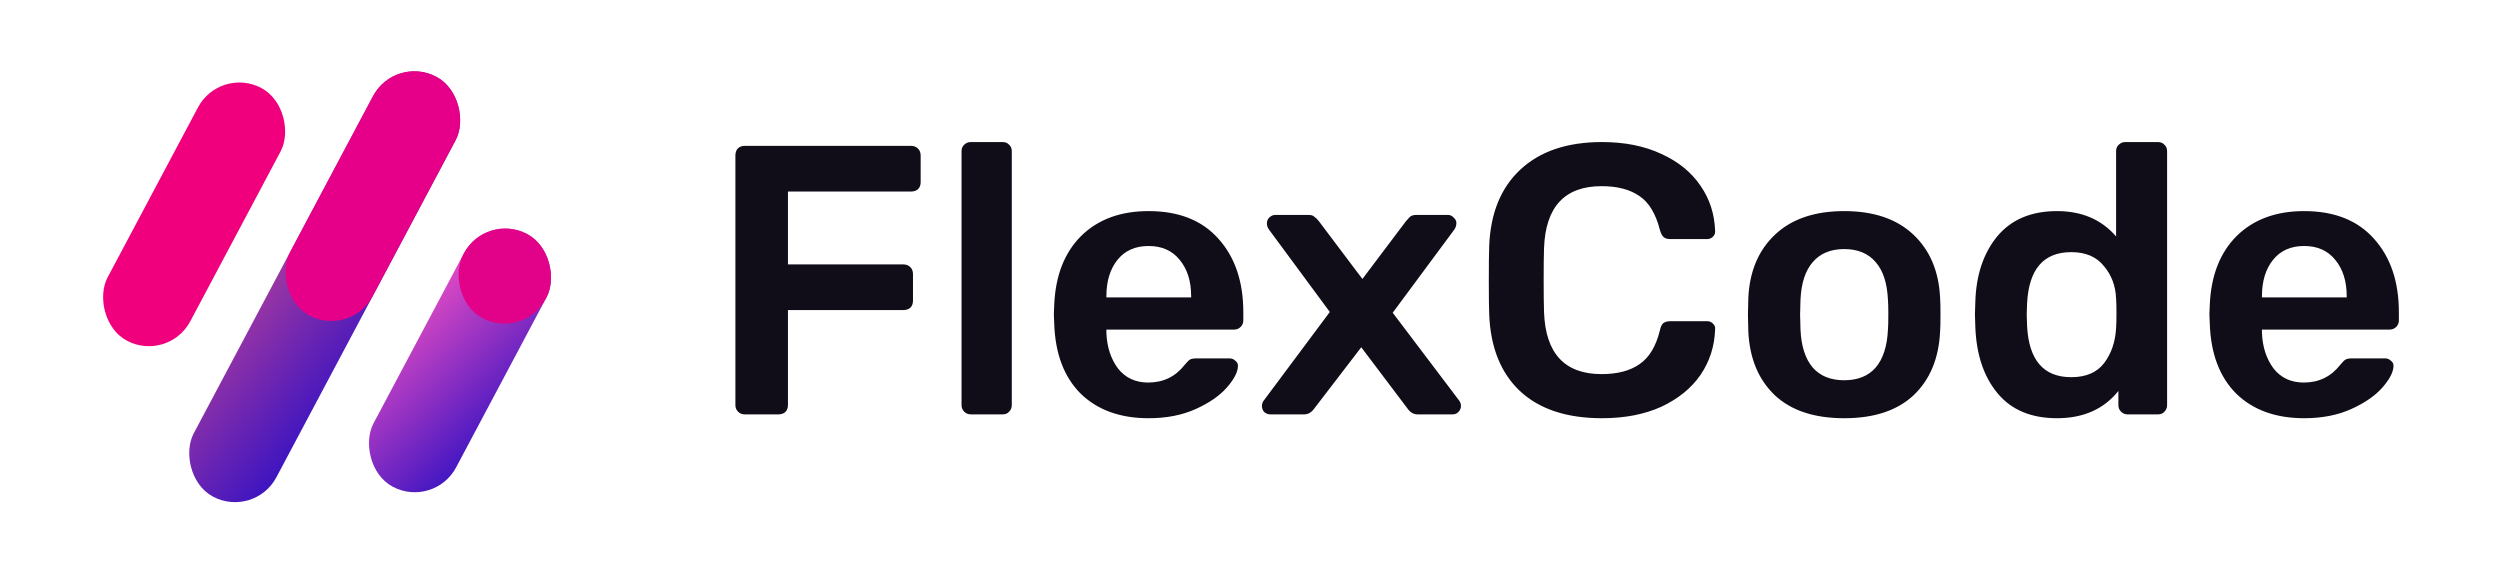 <svg width="730" height="168" viewBox="0 0 730 168" fill="none" xmlns="http://www.w3.org/2000/svg">
<rect x="64.235" y="19.28" width="27.335" height="83.572" rx="13.668" transform="rotate(28 64.235 19.28)" fill="#F0007D"/>
<rect x="141.864" y="61.923" width="27.335" height="83.572" rx="13.668" transform="rotate(27.998 141.864 61.923)" fill="url(#paint0_linear_15_46)"/>
<rect x="141.864" y="61.923" width="27.335" height="27.82" rx="13.668" transform="rotate(27.998 141.864 61.923)" fill="#E20289"/>
<rect x="115.341" y="16" width="27.335" height="138.864" rx="13.668" transform="rotate(28 115.341 16)" fill="url(#paint1_linear_15_46)"/>
<rect x="115.341" y="16" width="27.335" height="78.95" rx="13.668" transform="rotate(28 115.341 16)" fill="#E60089"/>
<path d="M217.424 121C216.677 121 216.043 120.739 215.52 120.216C214.997 119.693 214.736 119.059 214.736 118.312V45.4C214.736 44.579 214.96 43.907 215.408 43.384C215.931 42.861 216.603 42.6 217.424 42.6H266.032C266.853 42.6 267.525 42.861 268.048 43.384C268.571 43.907 268.832 44.579 268.832 45.4V53.24C268.832 54.061 268.571 54.733 268.048 55.256C267.525 55.704 266.853 55.928 266.032 55.928H230.08V77.208H263.792C264.613 77.208 265.285 77.469 265.808 77.992C266.331 78.515 266.592 79.187 266.592 80.008V87.848C266.592 88.669 266.331 89.341 265.808 89.864C265.285 90.312 264.613 90.536 263.792 90.536H230.08V118.312C230.08 119.133 229.819 119.805 229.296 120.328C228.773 120.776 228.101 121 227.28 121H217.424ZM283.458 121C282.711 121 282.076 120.739 281.554 120.216C281.031 119.693 280.77 119.059 280.77 118.312V44.168C280.77 43.347 281.031 42.712 281.554 42.264C282.076 41.741 282.711 41.48 283.458 41.48H292.754C293.575 41.48 294.21 41.741 294.658 42.264C295.18 42.712 295.442 43.347 295.442 44.168V118.312C295.442 119.059 295.18 119.693 294.658 120.216C294.21 120.739 293.575 121 292.754 121H283.458ZM335.386 122.12C327.098 122.12 320.49 119.731 315.562 114.952C310.709 110.099 308.133 103.304 307.834 94.568L307.722 91.768L307.834 88.968C308.208 80.456 310.821 73.773 315.674 68.92C320.602 64.067 327.173 61.64 335.386 61.64C344.197 61.64 350.992 64.328 355.77 69.704C360.624 75.08 363.05 82.248 363.05 91.208V93.56C363.05 94.307 362.789 94.941 362.266 95.464C361.744 95.987 361.072 96.248 360.25 96.248H323.066V97.144C323.216 101.251 324.336 104.723 326.426 107.56C328.592 110.323 331.541 111.704 335.274 111.704C339.68 111.704 343.226 109.987 345.914 106.552C346.586 105.731 347.109 105.208 347.482 104.984C347.93 104.76 348.565 104.648 349.386 104.648H359.018C359.69 104.648 360.25 104.872 360.698 105.32C361.221 105.693 361.482 106.179 361.482 106.776C361.482 108.568 360.4 110.696 358.234 113.16C356.144 115.549 353.12 117.64 349.162 119.432C345.205 121.224 340.613 122.12 335.386 122.12ZM347.818 86.84V86.504C347.818 82.099 346.698 78.552 344.458 75.864C342.293 73.176 339.269 71.832 335.386 71.832C331.504 71.832 328.48 73.176 326.314 75.864C324.149 78.552 323.066 82.099 323.066 86.504V86.84H347.818ZM370.944 121C370.272 121 369.674 120.776 369.152 120.328C368.704 119.805 368.48 119.208 368.48 118.536C368.48 117.864 368.741 117.229 369.264 116.632L388.304 91.096L370.608 67.128C370.16 66.531 369.936 65.896 369.936 65.224C369.936 64.552 370.16 63.992 370.608 63.544C371.13 63.021 371.728 62.76 372.4 62.76H382.144C382.89 62.76 383.45 62.947 383.824 63.32C384.272 63.619 384.72 64.067 385.168 64.664L397.824 81.464L410.48 64.664C410.554 64.589 410.853 64.253 411.376 63.656C411.824 63.059 412.533 62.76 413.504 62.76H422.8C423.472 62.76 424.032 63.021 424.48 63.544C425.002 63.992 425.264 64.515 425.264 65.112C425.264 65.859 425.04 66.531 424.592 67.128L406.672 91.32L425.824 116.632C426.346 117.229 426.608 117.864 426.608 118.536C426.608 119.208 426.346 119.805 425.824 120.328C425.376 120.776 424.816 121 424.144 121H413.952C412.757 121 411.749 120.403 410.928 119.208L397.488 101.4L383.824 119.208C383.002 120.403 381.994 121 380.8 121H370.944ZM467.773 122.12C457.469 122.12 449.48 119.469 443.805 114.168C438.205 108.867 435.218 101.4 434.845 91.768C434.77 89.752 434.733 86.467 434.733 81.912C434.733 77.283 434.77 73.923 434.845 71.832C435.218 62.275 438.242 54.845 443.917 49.544C449.666 44.168 457.618 41.48 467.773 41.48C474.418 41.48 480.205 42.637 485.133 44.952C490.061 47.192 493.869 50.291 496.557 54.248C499.245 58.131 500.664 62.536 500.813 67.464V67.688C500.813 68.285 500.552 68.808 500.029 69.256C499.581 69.629 499.058 69.816 498.461 69.816H487.821C486.925 69.816 486.253 69.629 485.805 69.256C485.357 68.883 484.984 68.173 484.685 67.128C483.49 62.424 481.512 59.139 478.749 57.272C475.986 55.331 472.29 54.36 467.661 54.36C456.909 54.36 451.309 60.371 450.861 72.392C450.786 74.408 450.749 77.507 450.749 81.688C450.749 85.869 450.786 89.043 450.861 91.208C451.309 103.229 456.909 109.24 467.661 109.24C472.29 109.24 475.986 108.269 478.749 106.328C481.586 104.387 483.565 101.101 484.685 96.472C484.909 95.427 485.245 94.717 485.693 94.344C486.216 93.971 486.925 93.784 487.821 93.784H498.461C499.133 93.784 499.693 94.008 500.141 94.456C500.664 94.904 500.888 95.464 500.813 96.136C500.664 101.064 499.245 105.507 496.557 109.464C493.869 113.347 490.061 116.445 485.133 118.76C480.205 121 474.418 122.12 467.773 122.12ZM538.511 122.12C529.775 122.12 523.018 119.88 518.239 115.4C513.461 110.845 510.885 104.648 510.511 96.808L510.399 91.88L510.511 86.952C510.885 79.187 513.498 73.027 518.351 68.472C523.205 63.917 529.925 61.64 538.511 61.64C547.098 61.64 553.818 63.917 558.671 68.472C563.525 73.027 566.138 79.187 566.511 86.952C566.586 87.848 566.623 89.491 566.623 91.88C566.623 94.269 566.586 95.912 566.511 96.808C566.138 104.648 563.562 110.845 558.783 115.4C554.005 119.88 547.247 122.12 538.511 122.12ZM538.511 111.032C542.469 111.032 545.53 109.8 547.695 107.336C549.861 104.797 551.055 101.101 551.279 96.248C551.354 95.501 551.391 94.045 551.391 91.88C551.391 89.715 551.354 88.259 551.279 87.512C551.055 82.659 549.861 79 547.695 76.536C545.53 73.997 542.469 72.728 538.511 72.728C534.554 72.728 531.493 73.997 529.327 76.536C527.162 79 525.967 82.659 525.743 87.512L525.631 91.88L525.743 96.248C525.967 101.101 527.162 104.797 529.327 107.336C531.493 109.8 534.554 111.032 538.511 111.032ZM600.649 122.12C593.107 122.12 587.321 119.693 583.289 114.84C579.257 109.987 577.091 103.528 576.793 95.464L576.681 91.768L576.793 88.184C577.017 80.344 579.145 73.96 583.177 69.032C587.283 64.104 593.107 61.64 600.649 61.64C607.891 61.64 613.641 64.104 617.897 69.032V44.168C617.897 43.347 618.158 42.712 618.681 42.264C619.203 41.741 619.838 41.48 620.585 41.48H630.105C630.926 41.48 631.561 41.741 632.009 42.264C632.531 42.712 632.793 43.347 632.793 44.168V118.312C632.793 119.059 632.531 119.693 632.009 120.216C631.561 120.739 630.926 121 630.105 121H621.257C620.51 121 619.875 120.739 619.353 120.216C618.83 119.693 618.569 119.059 618.569 118.312V114.168C614.313 119.469 608.339 122.12 600.649 122.12ZM604.793 110.136C609.123 110.136 612.334 108.755 614.425 105.992C616.515 103.229 617.673 99.832 617.897 95.8C617.971 94.904 618.009 93.448 618.009 91.432C618.009 89.491 617.971 88.072 617.897 87.176C617.747 83.443 616.553 80.269 614.313 77.656C612.147 74.968 608.974 73.624 604.793 73.624C596.729 73.624 592.435 78.589 591.913 88.52L591.801 91.88L591.913 95.24C592.435 105.171 596.729 110.136 604.793 110.136ZM672.808 122.12C664.52 122.12 657.912 119.731 652.984 114.952C648.131 110.099 645.555 103.304 645.256 94.568L645.144 91.768L645.256 88.968C645.629 80.456 648.243 73.773 653.096 68.92C658.024 64.067 664.595 61.64 672.808 61.64C681.619 61.64 688.413 64.328 693.192 69.704C698.045 75.08 700.472 82.248 700.472 91.208V93.56C700.472 94.307 700.211 94.941 699.688 95.464C699.165 95.987 698.493 96.248 697.672 96.248H660.488V97.144C660.637 101.251 661.757 104.723 663.848 107.56C666.013 110.323 668.963 111.704 672.696 111.704C677.101 111.704 680.648 109.987 683.336 106.552C684.008 105.731 684.531 105.208 684.904 104.984C685.352 104.76 685.987 104.648 686.808 104.648H696.44C697.112 104.648 697.672 104.872 698.12 105.32C698.643 105.693 698.904 106.179 698.904 106.776C698.904 108.568 697.821 110.696 695.656 113.16C693.565 115.549 690.541 117.64 686.584 119.432C682.627 121.224 678.035 122.12 672.808 122.12ZM685.24 86.84V86.504C685.24 82.099 684.12 78.552 681.88 75.864C679.715 73.176 676.691 71.832 672.808 71.832C668.925 71.832 665.901 73.176 663.736 75.864C661.571 78.552 660.488 82.099 660.488 86.504V86.84H685.24Z" fill="#110D18"/>
<defs>
<linearGradient id="paint0_linear_15_46" x1="141.864" y1="61.923" x2="191.251" y2="78.077" gradientUnits="userSpaceOnUse">
<stop stop-color="#EE4FC3"/>
<stop offset="1" stop-color="#3813C2"/>
</linearGradient>
<linearGradient id="paint1_linear_15_46" x1="115.341" y1="16" x2="167.972" y2="26.36" gradientUnits="userSpaceOnUse">
<stop stop-color="#BB419A"/>
<stop offset="0.708" stop-color="#5E20B6"/>
<stop offset="1" stop-color="#3813C2"/>
</linearGradient>
</defs>
</svg>

